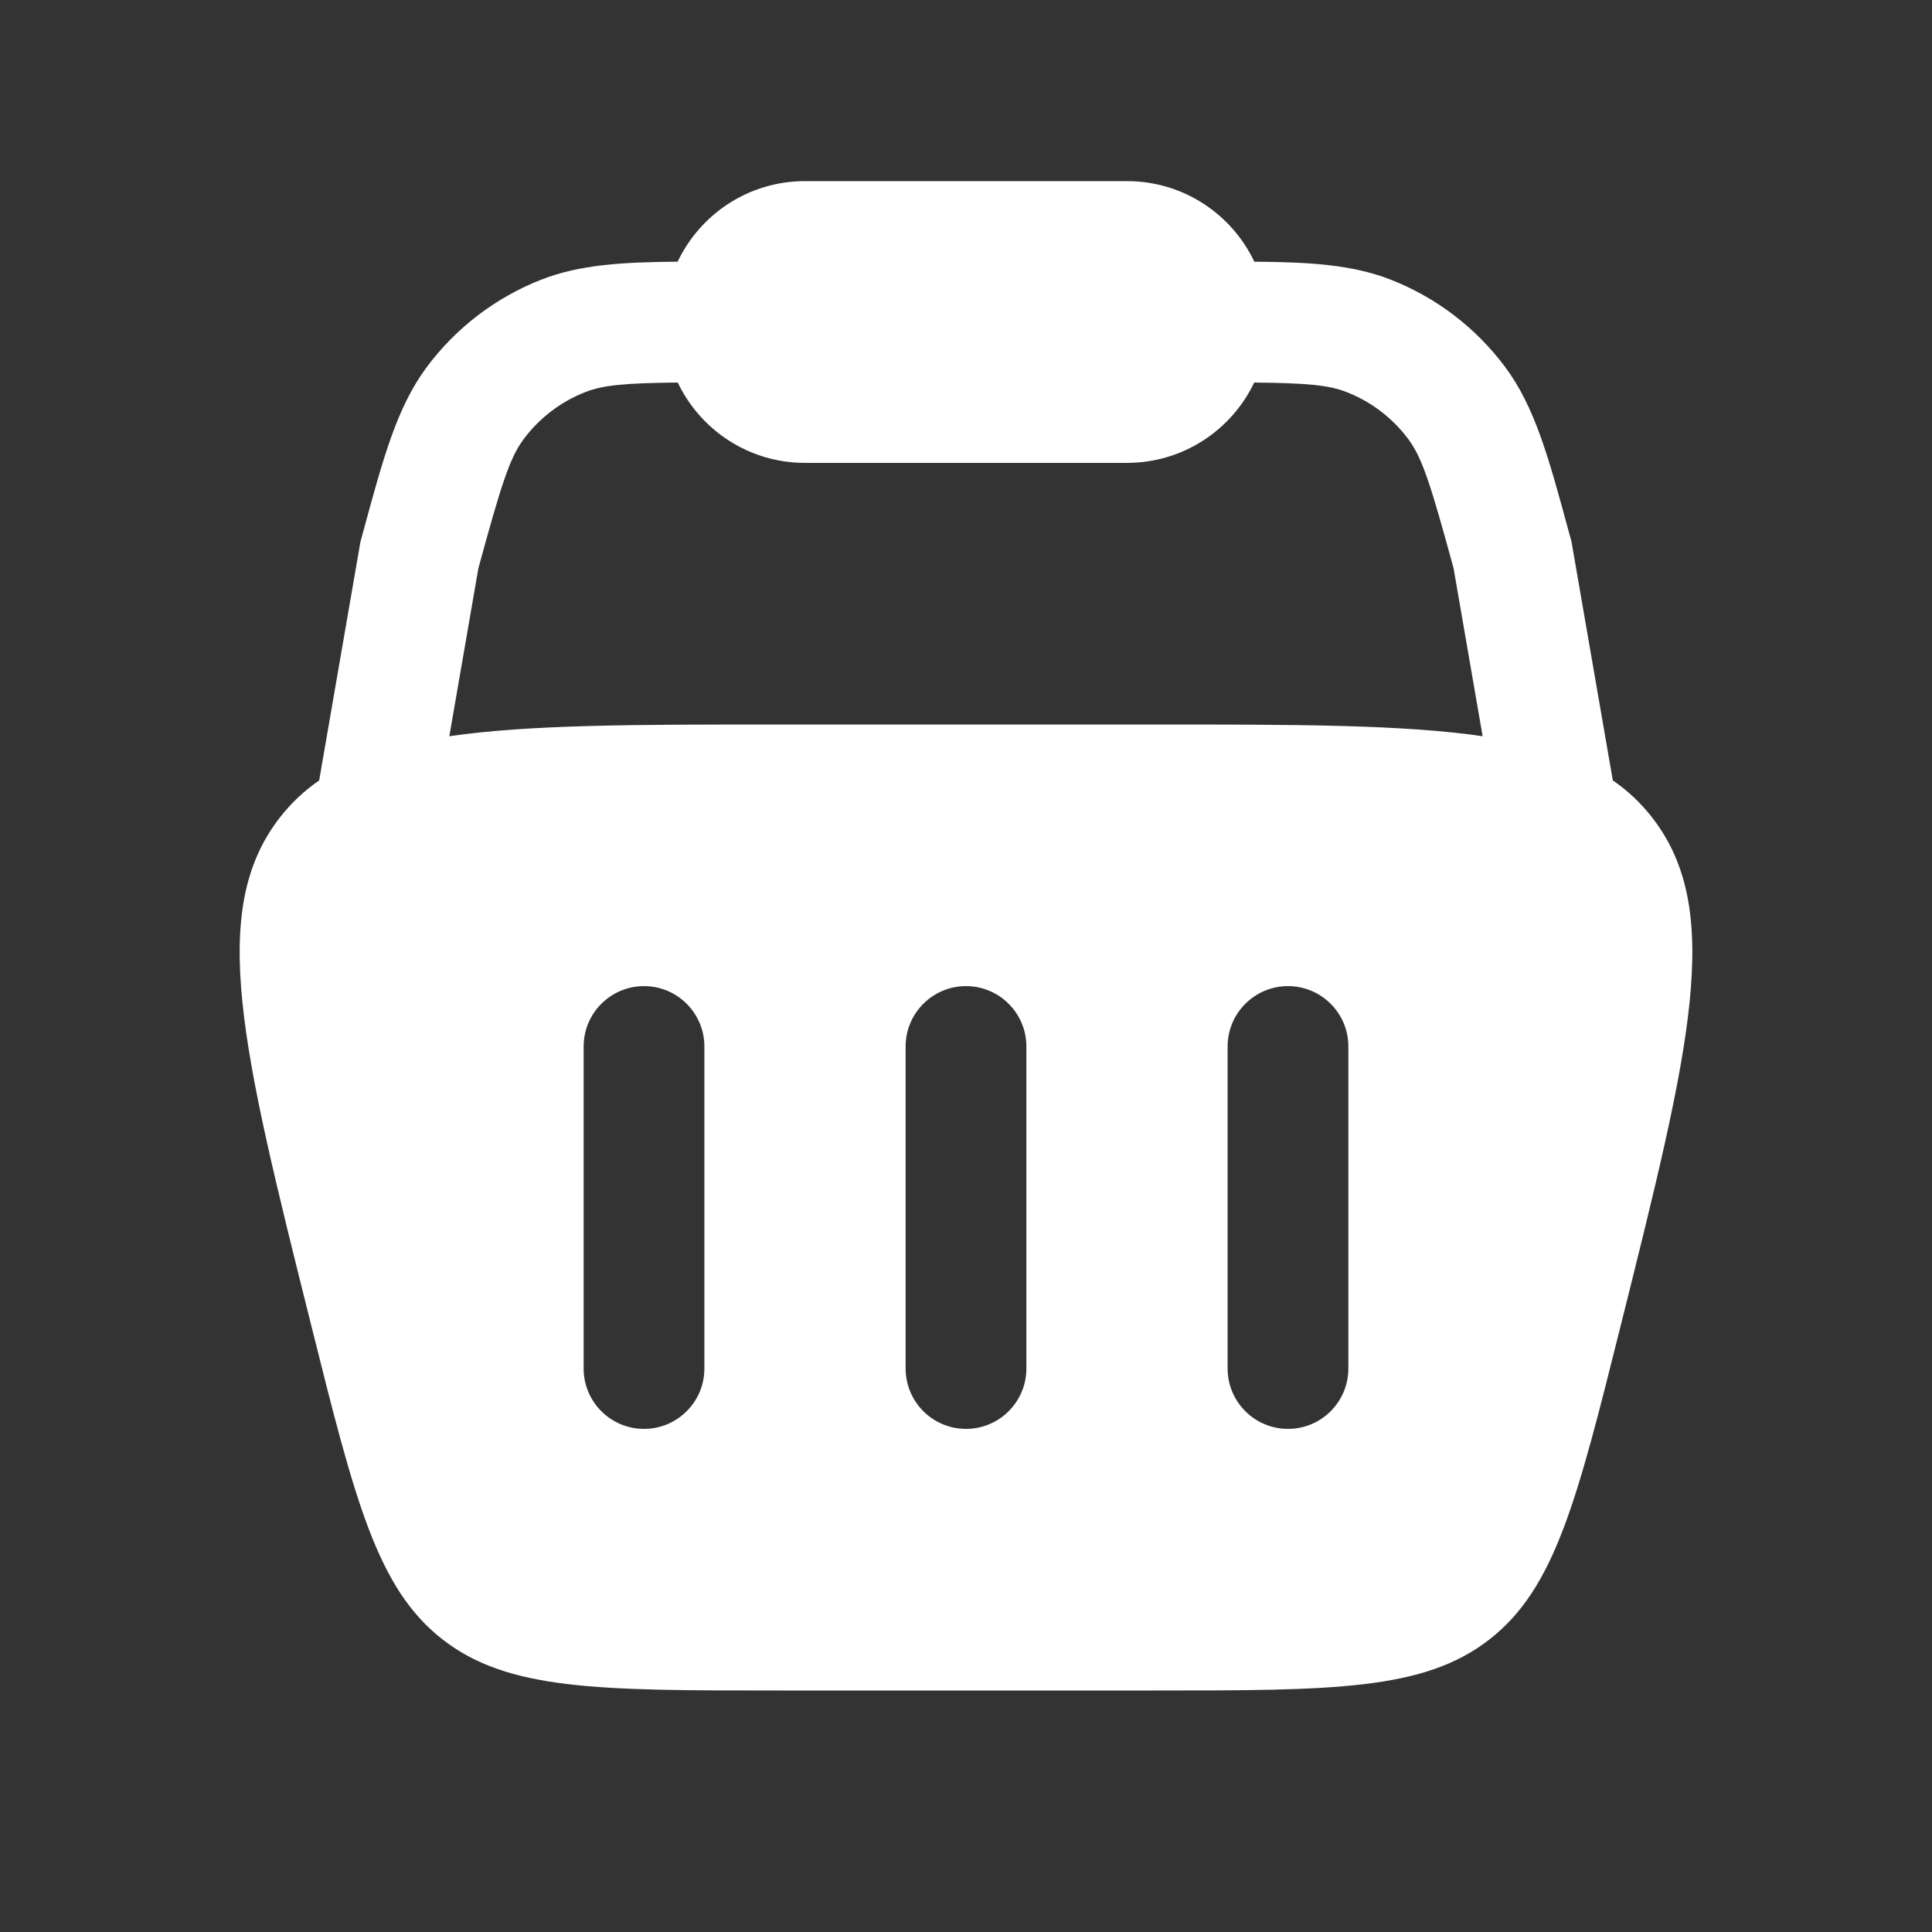 <svg width="56" height="56" viewBox="0 0 56 56" fill="none" xmlns="http://www.w3.org/2000/svg">
<rect x="0" y="0" width="56" height="56" fill="#333333" stroke="none"/>
<g id="cart-3-svgrepo-com 1">
<g id="SVGRepo_iconCarrier">
<path id="Vector" fill-rule="evenodd" clip-rule="evenodd" d="M23.333 5.25C21.703 5.25 20.297 6.205 19.642 7.585C18.047 7.597 16.804 7.67 15.694 8.104C14.368 8.622 13.215 9.503 12.366 10.645C11.51 11.798 11.108 13.276 10.555 15.31L10.447 15.707L9.251 22.621C8.818 22.92 8.442 23.273 8.115 23.692C6.013 26.384 7.014 30.388 9.016 38.395C10.289 43.488 10.925 46.035 12.824 47.517C14.723 49 17.348 49 22.598 49H33.402C38.652 49 41.277 49 43.176 47.517C45.075 46.035 45.711 43.488 46.984 38.395C48.986 30.388 49.987 26.384 47.885 23.692C47.558 23.273 47.182 22.919 46.748 22.62L45.552 15.707L45.444 15.31C44.891 13.276 44.489 11.798 43.633 10.645C42.784 9.503 41.631 8.622 40.305 8.104C39.195 7.67 37.952 7.597 36.357 7.585C35.702 6.205 34.296 5.25 32.666 5.25H23.333ZM42.975 21.34L42.132 16.468C41.469 14.042 41.229 13.28 40.823 12.732C40.366 12.117 39.745 11.643 39.031 11.364C38.518 11.163 37.898 11.104 36.354 11.088C35.698 12.465 34.293 13.417 32.666 13.417H23.333C21.706 13.417 20.301 12.465 19.645 11.088C18.101 11.104 17.481 11.163 16.968 11.364C16.254 11.643 15.633 12.117 15.176 12.732C14.77 13.28 14.53 14.042 13.867 16.468L13.024 21.34C15.353 21 18.456 21 22.598 21H33.402C37.544 21 40.646 21 42.975 21.34ZM18.667 28.583C19.633 28.583 20.417 29.367 20.417 30.333V39.667C20.417 40.633 19.633 41.417 18.667 41.417C17.7 41.417 16.917 40.633 16.917 39.667V30.333C16.917 29.367 17.7 28.583 18.667 28.583ZM39.083 30.333C39.083 29.367 38.3 28.583 37.333 28.583C36.367 28.583 35.583 29.367 35.583 30.333V39.667C35.583 40.633 36.367 41.417 37.333 41.417C38.3 41.417 39.083 40.633 39.083 39.667V30.333ZM28 28.583C28.966 28.583 29.75 29.367 29.75 30.333V39.667C29.75 40.633 28.966 41.417 28 41.417C27.034 41.417 26.25 40.633 26.25 39.667V30.333C26.25 29.367 27.034 28.583 28 28.583Z" fill="white"/>
</g>
</g>
</svg>
